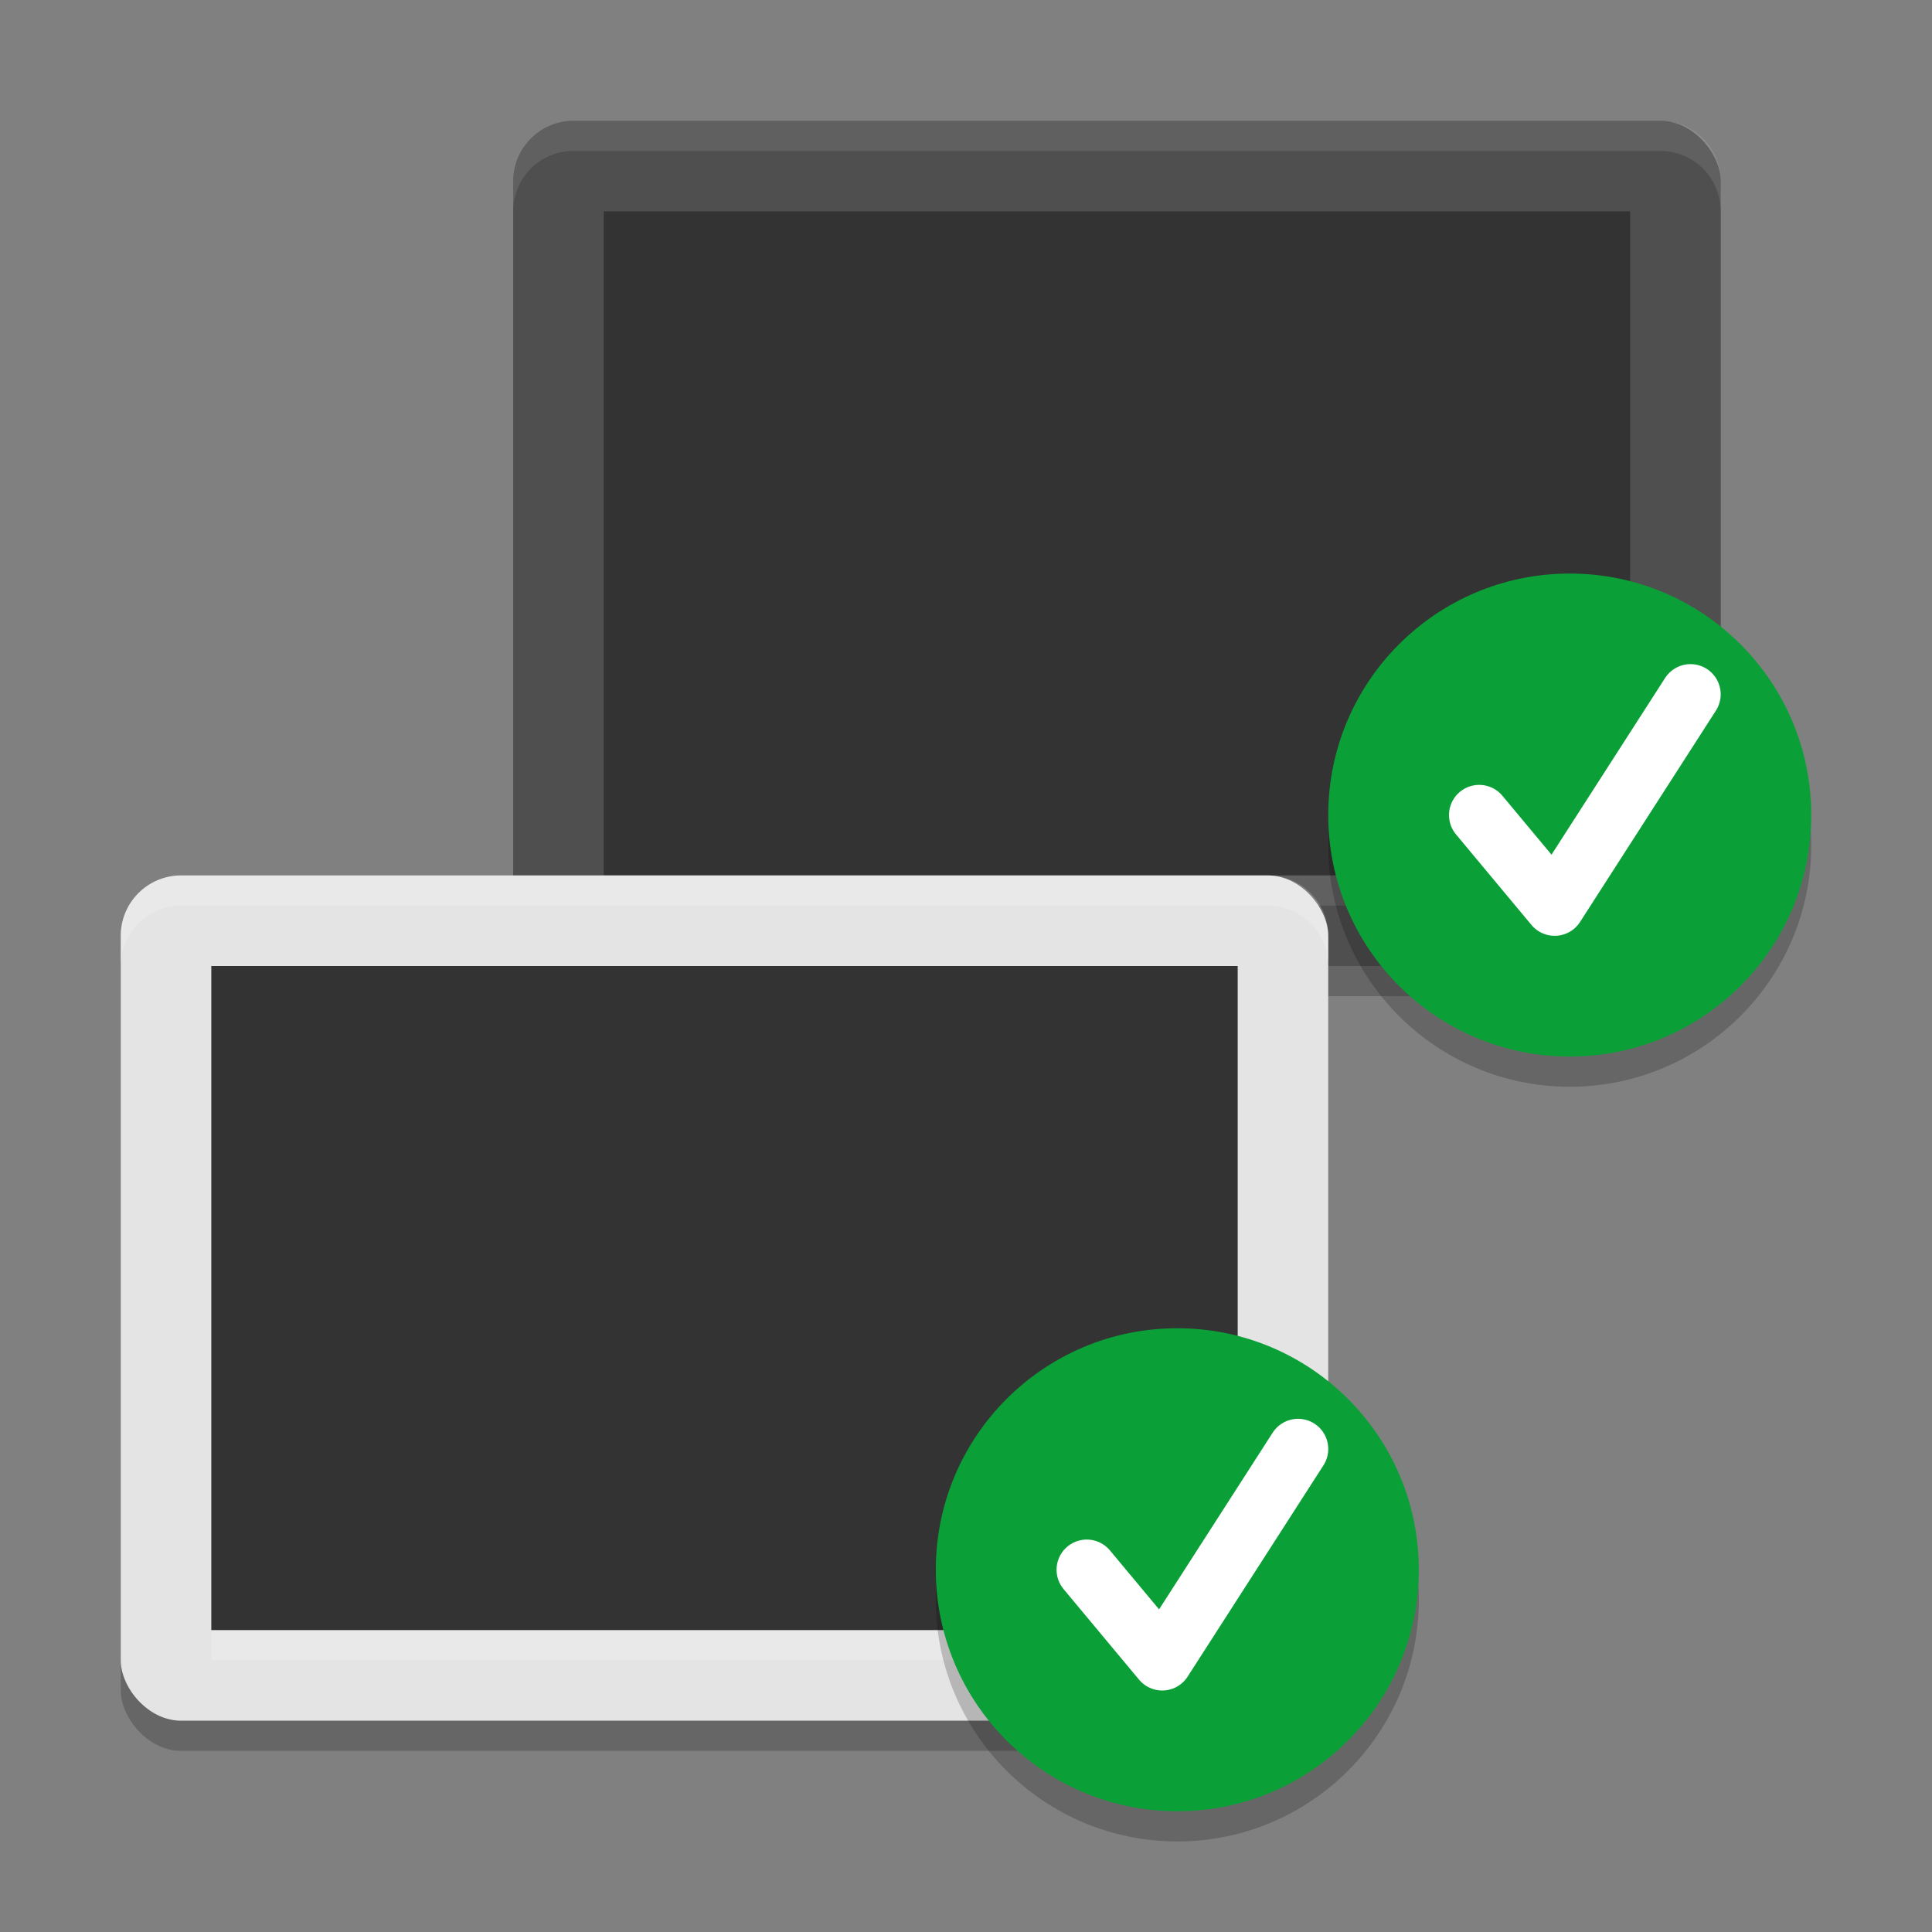 <?xml version="1.0" encoding="UTF-8"?>
<svg width="64" height="64" version="1.1" xmlns="http://www.w3.org/2000/svg">
 <rect width="100%" height="100%" fill="#808080" stroke="none"/>
 <g id="osd-shutd-screen" transform="translate(128)">
  <rect width="64" height="64" opacity=".001"/>
  <g transform="translate(13,-28)">
   <rect x="4" y="33" width="40" height="28" rx="2" ry="2" opacity=".2"/>
   <rect x="4" y="32" width="40" height="28" rx="2" ry="2" fill="#4f4f4f"/>
   <rect x="7" y="35" width="34" height="22" fill="#333"/>
   <path d="m6 32c-1.108 0-2 0.892-2 2v1c0-1.108 0.892-2 2-2h36c1.108 0 2 0.892 2 2v-1c0-1.108-0.892-2-2-2z" fill="#fff" opacity=".1"/>
   <rect x="7" y="57" width="34" height="1" fill="#fff" opacity=".1"/>
  </g>
  <g transform="translate(20,-5)">
   <circle cx="32" cy="33" r="8" opacity=".2"/>
   <circle cx="32" cy="32" r="8" fill="#f34235"/>
  </g>
  <g transform="translate(0,-3)">
   <rect x="4" y="33" width="40" height="28" rx="2" ry="2" opacity=".2"/>
   <rect x="4" y="32" width="40" height="28" rx="2" ry="2" fill="#e4e4e4"/>
   <rect x="7" y="35" width="34" height="22" fill="#333"/>
   <path d="m6 32c-1.108 0-2 0.892-2 2v1c0-1.108 0.892-2 2-2h36c1.108 0 2 0.892 2 2v-1c0-1.108-0.892-2-2-2z" fill="#fff" opacity=".2"/>
   <rect x="7" y="57" width="34" height="1" fill="#fff" opacity=".2"/>
  </g>
  <g transform="translate(7,20)">
   <circle cx="32" cy="33" r="8" opacity=".2"/>
   <circle cx="32" cy="32" r="8" fill="#0ba037"/>
  </g>
  <path d="m36 52 2.5 3 4.5-7" fill="none" stroke="#fff" stroke-linecap="round" stroke-linejoin="round" stroke-width="2"/>
  <path d="m55 24-6 6v0m0-6 6 6" fill="none" stroke="#fff" stroke-linecap="round" stroke-linejoin="round" stroke-width="2"/>
 </g>
 <g id="osd-shutd-laptop" transform="translate(64)">
  <rect width="64" height="64" opacity=".001"/>
  <g transform="translate(13,-28)">
   <rect x="4" y="33" width="40" height="28" rx="2" ry="2" opacity=".2"/>
   <rect x="4" y="32" width="40" height="28" rx="2" ry="2" fill="#4f4f4f"/>
   <rect x="7" y="35" width="34" height="22" fill="#333"/>
   <path d="m6 32c-1.108 0-2 0.892-2 2v1c0-1.108 0.892-2 2-2h36c1.108 0 2 0.892 2 2v-1c0-1.108-0.892-2-2-2z" fill="#fff" opacity=".1"/>
   <rect x="7" y="57" width="34" height="1" fill="#fff" opacity=".1"/>
  </g>
  <g transform="translate(0,-3)">
   <rect x="4" y="33" width="40" height="28" rx="2" ry="2" opacity=".2"/>
   <rect x="4" y="32" width="40" height="28" rx="2" ry="2" fill="#e4e4e4"/>
   <rect x="7" y="35" width="34" height="22" fill="#333"/>
   <path d="m6 32c-1.108 0-2 0.892-2 2v1c0-1.108 0.892-2 2-2h36c1.108 0 2 0.892 2 2v-1c0-1.108-0.892-2-2-2z" fill="#fff" opacity=".2"/>
   <rect x="7" y="57" width="34" height="1" fill="#fff" opacity=".2"/>
  </g>
  <g transform="translate(13,-25)">
   <g transform="translate(7,20)">
    <circle cx="32" cy="33" r="8" opacity=".2"/>
    <circle cx="32" cy="32" r="8" fill="#0ba037"/>
   </g>
   <path d="m36 52 2.5 3 4.5-7" fill="none" stroke="#fff" stroke-linecap="round" stroke-linejoin="round" stroke-width="2"/>
  </g>
  <g transform="translate(-13,25)">
   <g transform="translate(20,-5)">
    <circle cx="32" cy="33" r="8" opacity=".2"/>
    <circle cx="32" cy="32" r="8" fill="#f34235"/>
   </g>
   <path d="m55 24-6 6v0m0-6 6 6" fill="none" stroke="#fff" stroke-linecap="round" stroke-linejoin="round" stroke-width="2"/>
  </g>
 </g>
 <g id="osd-duplicate">
  <rect width="64" height="64" opacity=".001"/>
  <g transform="translate(13,-28)">
   <rect x="4" y="33" width="40" height="28" rx="2" ry="2" opacity=".2"/>
   <rect x="4" y="32" width="40" height="28" rx="2" ry="2" fill="#4f4f4f"/>
   <rect x="7" y="35" width="34" height="22" fill="#333"/>
   <path d="m6 32c-1.108 0-2 0.892-2 2v1c0-1.108 0.892-2 2-2h36c1.108 0 2 0.892 2 2v-1c0-1.108-0.892-2-2-2z" fill="#fff" opacity=".1"/>
   <rect x="7" y="57" width="34" height="1" fill="#fff" opacity=".1"/>
  </g>
  <g transform="translate(0,-3)">
   <rect x="4" y="33" width="40" height="28" rx="2" ry="2" opacity=".2"/>
   <rect x="4" y="32" width="40" height="28" rx="2" ry="2" fill="#e4e4e4"/>
   <rect x="7" y="35" width="34" height="22" fill="#333"/>
   <path d="m6 32c-1.108 0-2 0.892-2 2v1c0-1.108 0.892-2 2-2h36c1.108 0 2 0.892 2 2v-1c0-1.108-0.892-2-2-2z" fill="#fff" opacity=".2"/>
   <rect x="7" y="57" width="34" height="1" fill="#fff" opacity=".2"/>
  </g>
  <g transform="translate(13,-25)">
   <g transform="translate(7,20)">
    <circle cx="32" cy="33" r="8" opacity=".2"/>
    <circle cx="32" cy="32" r="8" fill="#0ba037"/>
   </g>
   <path d="m36 52 2.5 3 4.5-7" fill="none" stroke="#fff" stroke-linecap="round" stroke-linejoin="round" stroke-width="2"/>
  </g>
  <g transform="translate(7,20)">
   <circle cx="32" cy="33" r="8" opacity=".2"/>
   <circle cx="32" cy="32" r="8" fill="#0ba037"/>
  </g>
  <path d="m36 52 2.5 3 4.5-7" fill="none" stroke="#fff" stroke-linecap="round" stroke-linejoin="round" stroke-width="2"/>
 </g>
 <g id="osd-rotate-normal" transform="translate(512)">
  <rect width="64" height="64" opacity=".001"/>
  <rect x="4" y="13" width="56" height="39" rx="2.8" ry="2.786" opacity=".2"/>
  <rect x="4" y="12" width="56" height="39" rx="2.8" ry="2.786" fill="#e4e4e4"/>
  <rect x="8" y="16" width="48" height="31" fill="#333"/>
  <path d="m6.801 12c-1.551 0-2.801 1.242-2.801 2.785v1c0-1.543 1.25-2.785 2.801-2.785h50.398c1.551 0 2.801 1.242 2.801 2.785v-1c0-1.543-1.25-2.785-2.801-2.785z" fill="#fff" opacity=".2"/>
  <rect x="8" y="47" width="48" height="1" fill="#fff" opacity=".2"/>
 </g>
 <g id="osd-sbs-left" transform="translate(192)">
  <rect transform="scale(-1,1)" x="-64" width="64" height="64" opacity=".001"/>
  <rect transform="scale(-1,1)" x="-60" y="13" width="56" height="39" rx="2.8" ry="2.786" opacity=".2"/>
  <path d="m57.199 12c1.551 0 2.801 1.242 2.801 2.785v33.43c0 1.543-1.25 2.785-2.801 2.785h-25.199v-39z" fill="#e4e4e4"/>
  <rect transform="scale(-1,1)" x="-56" y="16" width="24" height="31" fill="#333"/>
  <path d="m6.801 12c-1.551 0-2.801 1.242-2.801 2.785v33.43c0 1.543 1.25 2.785 2.801 2.785h25.199v-39z" fill="#4f4f4f"/>
  <path d="m6.801 12c-1.551 0-2.801 1.242-2.801 2.785v1c0-1.543 1.25-2.785 2.801-2.785h25.199v-1z" fill="#fff" opacity=".1"/>
  <rect x="8" y="16" width="24" height="31" fill="#333"/>
  <rect transform="scale(-1,1)" x="-35" y="8" width="6" height="49" rx="3" ry="3" opacity=".2"/>
  <path d="m32 12v1h25.199c1.551 0 2.801 1.242 2.801 2.785v-1c0-1.543-1.25-2.785-2.801-2.785z" fill="#fff" opacity=".2"/>
  <rect x="32" y="47" width="24" height="1" fill="#fff" opacity=".2"/>
  <rect x="8" y="47" width="24" height="1" fill="#fff" opacity=".1"/>
  <rect transform="scale(-1,1)" x="-35" y="7" width="6" height="49" rx="3" ry="3" fill="#ff9800"/>
  <path d="m32 7c1.662 0 3 1.338 3 3v1c0-1.662-1.338-3-3-3s-3 1.338-3 3v-1c0-1.662 1.338-3 3-3z" fill="#fff" opacity=".1"/>
 </g>
 <g id="osd-sbs-sright" transform="matrix(-1,0,0,1,320,0)">
  <rect transform="scale(-1,1)" x="-64" width="64" height="64" opacity=".001"/>
  <rect transform="scale(-1,1)" x="-60" y="13" width="56" height="39" rx="2.8" ry="2.786" opacity=".2"/>
  <path d="m57.199 12c1.551 0 2.801 1.242 2.801 2.785v33.43c0 1.543-1.25 2.785-2.801 2.785h-25.199v-39z" fill="#e4e4e4"/>
  <rect transform="scale(-1,1)" x="-56" y="16" width="24" height="31" fill="#333"/>
  <path d="m6.801 12c-1.551 0-2.801 1.242-2.801 2.785v33.43c0 1.543 1.25 2.785 2.801 2.785h25.199v-39z" fill="#4f4f4f"/>
  <path d="m6.801 12c-1.551 0-2.801 1.242-2.801 2.785v1c0-1.543 1.25-2.785 2.801-2.785h25.199v-1z" fill="#fff" opacity=".1"/>
  <rect x="8" y="16" width="24" height="31" fill="#333"/>
  <rect transform="scale(-1,1)" x="-35" y="8" width="6" height="49" rx="3" ry="3" opacity=".2"/>
  <path d="m32 12v1h25.199c1.551 0 2.801 1.242 2.801 2.785v-1c0-1.543-1.25-2.785-2.801-2.785z" fill="#fff" opacity=".2"/>
  <rect x="32" y="47" width="24" height="1" fill="#fff" opacity=".2"/>
  <rect x="8" y="47" width="24" height="1" fill="#fff" opacity=".1"/>
  <rect transform="scale(-1,1)" x="-35" y="7" width="6" height="49" rx="3" ry="3" fill="#ff9800"/>
  <path d="m32 7c1.662 0 3 1.338 3 3v1c0-1.662-1.338-3-3-3s-3 1.338-3 3v-1c0-1.662 1.338-3 3-3z" fill="#fff" opacity=".1"/>
 </g>
 <g id="osd-rotate-flip" transform="translate(448)">
  <rect width="64" height="64" opacity=".001"/>
  <rect x="4" y="13" width="56" height="39" rx="2.8" ry="2.786" opacity=".2"/>
  <rect x="4" y="12" width="56" height="39" rx="2.8" ry="2.786" fill="#e4e4e4"/>
  <rect x="8" y="16" width="48" height="31" fill="#333"/>
  <path d="m6.801 12c-1.551 0-2.801 1.242-2.801 2.785v1c0-1.543 1.25-2.785 2.801-2.785h50.398c1.551 0 2.801 1.242 2.801 2.785v-1c0-1.543-1.25-2.785-2.801-2.785z" fill="#fff" opacity=".2"/>
  <rect x="8" y="47" width="48" height="1" fill="#fff" opacity=".2"/>
  <circle transform="scale(-1,1)" cx="-48" cy="45" r="16" opacity=".2"/>
  <circle transform="scale(-1,1)" cx="-48" cy="44" r="16" fill="#0f88ef"/>
  <rect x="46" y="38" width="4" height="12" fill="#fff"/>
  <path d="m48.477 32.125a0.852 0.874 82.469 0 1 0.2 0.166 0.852 0.874 82.469 0 1 0.097 0.135l1.553 2.635 1.558 2.639a0.852 0.874 82.469 0 1-0.76 1.28l-3.131 0.01-3.124 0.01a0.852 0.874 82.469 0 1-0.753-1.274l1.57-2.65 1.576-2.647a0.852 0.874 82.469 0 1 1.214-0.304z" fill="#fff"/>
  <path d="m48.477 55.875a0.874 0.852 7.531 0 0 0.2-0.166 0.874 0.852 7.531 0 0 0.097-0.135l1.553-2.635 1.558-2.639a0.874 0.852 7.531 0 0-0.76-1.28l-3.131-0.01-3.124-0.01a0.874 0.852 7.531 0 0-0.753 1.274l1.57 2.65 1.576 2.647a0.874 0.852 7.531 0 0 1.214 0.304z" fill="#fff"/>
 </g>
 <g id="osd-rotate-cw" transform="translate(384)">
  <rect width="64" height="64" opacity=".001"/>
  <rect x="4" y="13" width="56" height="39" rx="2.8" ry="2.786" opacity=".2"/>
  <rect x="4" y="12" width="56" height="39" rx="2.8" ry="2.786" fill="#e4e4e4"/>
  <rect x="8" y="16" width="48" height="31" fill="#333"/>
  <path d="m6.801 12c-1.551 0-2.801 1.242-2.801 2.785v1c0-1.543 1.25-2.785 2.801-2.785h50.398c1.551 0 2.801 1.242 2.801 2.785v-1c0-1.543-1.25-2.785-2.801-2.785z" fill="#fff" opacity=".2"/>
  <rect x="8" y="47" width="48" height="1" fill="#fff" opacity=".2"/>
  <g transform="matrix(-1,0,0,1,96,0)">
   <circle transform="scale(-1,1)" cx="-48" cy="45" r="16" opacity=".2"/>
   <circle transform="scale(-1,1)" cx="-48" cy="44" r="16" fill="#0f88ef"/>
   <path transform="scale(-1,1)" d="m-49.976 51.752a8 8 0 0 1-6.023-7.617 8 8 0 0 1 5.763-7.816 8 8 0 0 1 9.057 3.501" fill="none" stroke="#fff" stroke-linecap="round" stroke-linejoin="round" stroke-width="4"/>
   <path d="m39.005 36a0.975 0.982 0 0 1 0.289 0.054 0.975 0.982 0 0 1 0.171 0.081l3.02 1.758 3.028 1.758a0.975 0.982 0 0 1 0 1.7l-3.028 1.761-3.02 1.758a0.975 0.982 0 0 1-1.462-0.848l-0.004-3.519 0.004-3.519a0.975 0.982 0 0 1 1.002-0.982z" fill="#fff"/>
  </g>
 </g>
 <g id="osd-rotate-ccw" transform="translate(320)">
  <rect width="64" height="64" opacity=".001"/>
  <rect x="4" y="13" width="56" height="39" rx="2.8" ry="2.786" opacity=".2"/>
  <rect x="4" y="12" width="56" height="39" rx="2.8" ry="2.786" fill="#e4e4e4"/>
  <rect x="8" y="16" width="48" height="31" fill="#333"/>
  <path d="m6.801 12c-1.551 0-2.801 1.242-2.801 2.785v1c0-1.543 1.25-2.785 2.801-2.785h50.398c1.551 0 2.801 1.242 2.801 2.785v-1c0-1.543-1.25-2.785-2.801-2.785z" fill="#fff" opacity=".2"/>
  <rect x="8" y="47" width="48" height="1" fill="#fff" opacity=".2"/>
  <circle transform="scale(-1,1)" cx="-48" cy="45" r="16" opacity=".2"/>
  <circle transform="scale(-1,1)" cx="-48" cy="44" r="16" fill="#0f88ef"/>
  <path transform="scale(-1,1)" d="m-49.976 51.752a8 8 0 0 1-6.023-7.617 8 8 0 0 1 5.763-7.816 8 8 0 0 1 9.057 3.501" fill="none" stroke="#fff" stroke-linecap="round" stroke-linejoin="round" stroke-width="4"/>
  <path d="m39.005 36a0.975 0.982 0 0 1 0.289 0.054 0.975 0.982 0 0 1 0.171 0.081l3.02 1.758 3.028 1.758a0.975 0.982 0 0 1 0 1.7l-3.028 1.761-3.02 1.758a0.975 0.982 0 0 1-1.462-0.848l-0.004-3.519 0.004-3.519a0.975 0.982 0 0 1 1.002-0.982z" fill="#fff"/>
 </g>
</svg>
